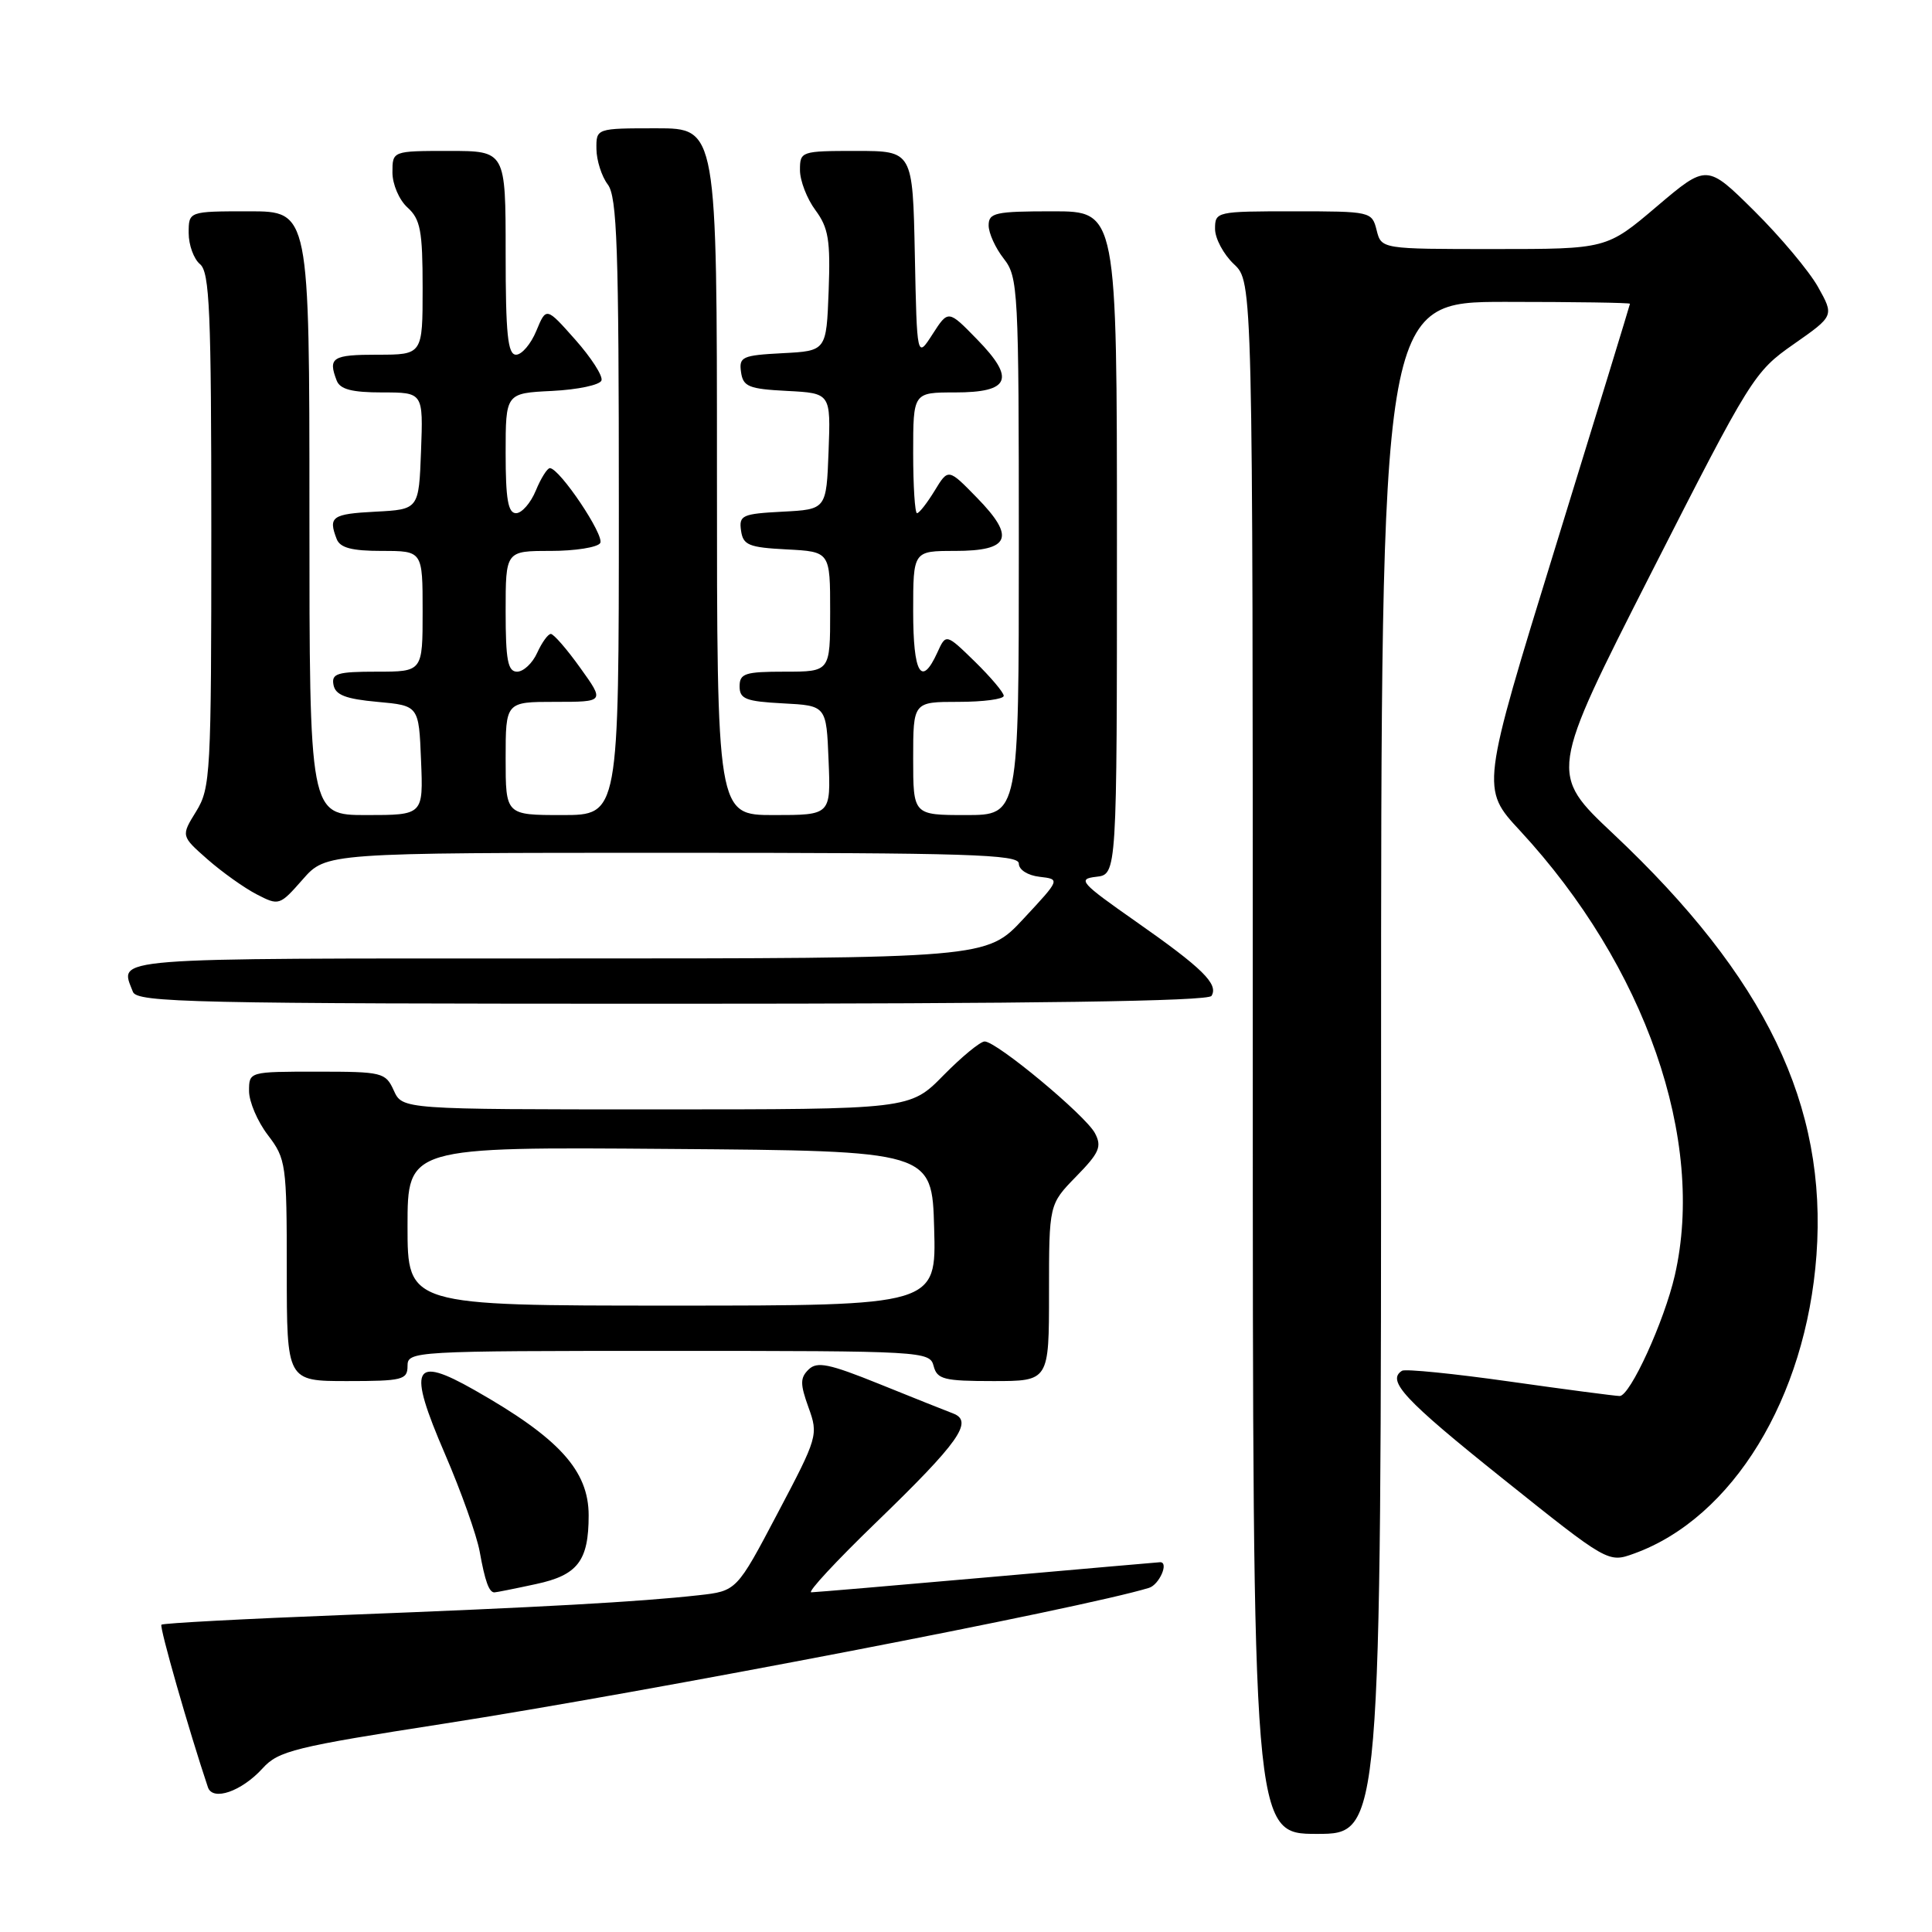 <?xml version="1.0" encoding="UTF-8" standalone="no"?>
<!DOCTYPE svg PUBLIC "-//W3C//DTD SVG 1.1//EN" "http://www.w3.org/Graphics/SVG/1.1/DTD/svg11.dtd" >
<svg xmlns="http://www.w3.org/2000/svg" xmlns:xlink="http://www.w3.org/1999/xlink" version="1.1" viewBox="0 0 256 256">
 <g >
 <path fill="currentColor"
d=" M 183.00 141.50 C 183.00 40.00 183.00 40.00 199.50 40.00 C 208.57 40.00 215.99 40.11 215.98 40.25 C 215.97 40.39 211.53 54.90 206.10 72.49 C 196.23 104.49 196.23 104.49 201.41 110.07 C 218.03 128.03 226.04 151.05 221.92 169.00 C 220.52 175.09 215.99 185.00 214.61 184.98 C 214.00 184.97 207.44 184.11 200.03 183.06 C 192.63 182.01 186.21 181.37 185.78 181.63 C 183.69 182.93 186.07 185.48 199.04 195.86 C 213.09 207.10 213.09 207.10 216.54 205.85 C 229.59 201.13 239.30 185.24 240.69 166.32 C 242.14 146.46 233.97 129.51 213.78 110.50 C 205.28 102.50 205.28 102.50 218.79 75.92 C 231.99 49.98 232.44 49.26 237.68 45.60 C 243.04 41.85 243.04 41.85 240.89 38.01 C 239.70 35.90 235.90 31.37 232.45 27.95 C 226.17 21.73 226.17 21.73 219.53 27.36 C 212.89 33.00 212.89 33.00 197.96 33.00 C 183.04 33.00 183.04 33.00 182.41 30.50 C 181.79 28.03 181.64 28.00 171.39 28.00 C 161.18 28.00 161.00 28.04 161.00 30.33 C 161.00 31.60 162.13 33.71 163.50 35.00 C 166.00 37.35 166.00 37.35 166.00 140.17 C 166.00 243.00 166.00 243.00 174.50 243.00 C 183.00 243.00 183.00 243.00 183.00 141.50 Z  M 34.80 234.31 C 36.89 232.00 39.04 231.47 58.80 228.40 C 85.85 224.19 143.45 213.10 152.25 210.40 C 153.61 209.98 154.92 207.00 153.73 207.00 C 153.59 207.00 143.35 207.90 130.98 208.99 C 118.62 210.08 108.05 210.98 107.50 210.99 C 106.95 210.99 110.82 206.82 116.10 201.72 C 127.09 191.09 129.04 188.33 126.29 187.29 C 125.31 186.92 120.90 185.16 116.50 183.38 C 109.86 180.70 108.27 180.37 107.15 181.46 C 106.01 182.57 106.01 183.38 107.13 186.49 C 108.45 190.13 108.36 190.43 103.04 200.51 C 97.61 210.82 97.61 210.82 92.55 211.38 C 84.76 212.25 71.69 212.98 45.63 213.99 C 32.49 214.50 21.59 215.08 21.39 215.28 C 21.10 215.57 25.05 229.37 27.55 236.82 C 28.18 238.70 32.01 237.38 34.80 234.31 Z  M 71.01 209.90 C 76.55 208.72 78.00 206.83 78.00 200.80 C 78.00 194.85 74.07 190.54 62.87 184.19 C 54.69 179.54 53.97 181.09 58.96 192.66 C 61.10 197.62 63.17 203.44 63.56 205.59 C 64.27 209.54 64.80 211.00 65.51 211.00 C 65.73 211.00 68.20 210.51 71.01 209.90 Z  M 54.00 181.00 C 54.00 179.04 54.67 179.00 88.59 179.00 C 122.35 179.00 123.20 179.05 123.71 181.00 C 124.17 182.77 125.07 183.00 131.62 183.00 C 139.00 183.00 139.00 183.00 139.00 171.29 C 139.00 159.58 139.00 159.58 142.59 155.90 C 145.68 152.74 146.03 151.93 145.08 150.14 C 143.80 147.76 132.06 138.00 130.47 138.00 C 129.89 138.00 127.43 140.03 125.00 142.50 C 120.58 147.00 120.58 147.00 86.95 147.00 C 53.32 147.00 53.32 147.00 52.18 144.50 C 51.09 142.10 50.67 142.00 42.02 142.00 C 33.00 142.00 33.00 142.00 33.00 144.57 C 33.00 145.98 34.12 148.61 35.50 150.41 C 37.90 153.56 38.00 154.25 38.00 168.34 C 38.00 183.00 38.00 183.00 46.00 183.00 C 53.33 183.00 54.00 182.83 54.00 181.00 Z  M 160.53 131.96 C 161.49 130.40 159.34 128.29 150.50 122.10 C 143.16 116.96 142.73 116.47 145.25 116.18 C 148.00 115.87 148.00 115.87 148.00 71.93 C 148.00 28.00 148.00 28.00 139.50 28.00 C 131.87 28.00 131.00 28.19 131.00 29.87 C 131.00 30.89 131.90 32.87 133.00 34.27 C 134.91 36.71 135.00 38.33 135.00 72.41 C 135.00 108.00 135.00 108.00 128.00 108.00 C 121.00 108.00 121.00 108.00 121.00 100.50 C 121.00 93.00 121.00 93.00 127.00 93.00 C 130.30 93.00 133.00 92.64 133.00 92.20 C 133.00 91.76 131.28 89.73 129.18 87.67 C 125.35 83.94 125.35 83.94 124.20 86.47 C 122.08 91.11 121.00 89.26 121.00 81.00 C 121.00 73.00 121.00 73.00 126.53 73.00 C 133.84 73.00 134.59 71.21 129.46 65.96 C 125.65 62.05 125.65 62.05 123.84 65.03 C 122.84 66.66 121.80 68.00 121.51 68.00 C 121.23 68.00 121.00 64.40 121.00 60.00 C 121.00 52.00 121.00 52.00 126.53 52.00 C 133.84 52.00 134.59 50.21 129.46 44.96 C 125.65 41.05 125.65 41.05 123.57 44.28 C 121.50 47.50 121.50 47.50 121.22 33.75 C 120.94 20.00 120.94 20.00 113.47 20.00 C 106.14 20.00 106.00 20.05 106.00 22.54 C 106.00 23.94 106.92 26.33 108.05 27.85 C 109.78 30.19 110.05 31.83 109.80 38.56 C 109.50 46.50 109.50 46.50 103.69 46.80 C 98.35 47.08 97.90 47.28 98.19 49.30 C 98.46 51.23 99.20 51.54 104.29 51.80 C 110.08 52.10 110.08 52.10 109.79 59.80 C 109.50 67.50 109.50 67.50 103.69 67.80 C 98.35 68.08 97.90 68.28 98.19 70.30 C 98.46 72.23 99.20 72.54 104.25 72.80 C 110.00 73.10 110.00 73.10 110.00 81.05 C 110.00 89.00 110.00 89.00 104.00 89.00 C 98.72 89.00 98.00 89.23 98.00 90.95 C 98.00 92.62 98.82 92.94 103.75 93.20 C 109.50 93.50 109.50 93.50 109.79 100.75 C 110.09 108.00 110.09 108.00 102.54 108.00 C 95.00 108.00 95.00 108.00 95.00 62.50 C 95.00 17.00 95.00 17.00 87.00 17.00 C 79.00 17.00 79.00 17.00 79.03 19.75 C 79.05 21.26 79.72 23.37 80.53 24.44 C 81.77 26.07 82.00 32.86 82.00 67.19 C 82.00 108.00 82.00 108.00 74.50 108.00 C 67.00 108.00 67.00 108.00 67.00 100.50 C 67.00 93.00 67.00 93.00 73.56 93.00 C 80.12 93.00 80.12 93.00 76.89 88.50 C 75.12 86.02 73.36 84.00 72.99 84.00 C 72.62 84.00 71.81 85.12 71.18 86.50 C 70.56 87.88 69.36 89.00 68.52 89.00 C 67.29 89.00 67.00 87.49 67.00 81.00 C 67.00 73.00 67.00 73.00 72.94 73.00 C 76.21 73.00 79.17 72.53 79.53 71.96 C 80.14 70.97 74.19 62.10 72.87 62.03 C 72.53 62.01 71.68 63.35 71.00 65.00 C 70.32 66.65 69.14 68.00 68.38 68.00 C 67.32 68.00 67.00 66.14 67.00 60.05 C 67.00 52.10 67.00 52.10 73.17 51.80 C 76.56 51.63 79.50 51.01 79.70 50.41 C 79.90 49.81 78.33 47.38 76.22 45.00 C 72.38 40.67 72.38 40.67 71.07 43.83 C 70.35 45.58 69.14 47.00 68.38 47.00 C 67.28 47.00 67.00 44.31 67.00 33.50 C 67.00 20.00 67.00 20.00 59.50 20.00 C 52.00 20.00 52.00 20.00 52.00 22.85 C 52.00 24.42 52.89 26.50 54.00 27.50 C 55.71 29.05 56.00 30.58 56.00 38.15 C 56.00 47.00 56.00 47.00 50.00 47.00 C 44.04 47.00 43.44 47.38 44.61 50.42 C 45.06 51.59 46.62 52.00 50.65 52.00 C 56.08 52.00 56.08 52.00 55.79 59.75 C 55.50 67.50 55.50 67.50 49.75 67.80 C 43.99 68.10 43.47 68.47 44.61 71.42 C 45.06 72.59 46.61 73.00 50.61 73.00 C 56.00 73.00 56.00 73.00 56.00 81.00 C 56.00 89.00 56.00 89.00 49.93 89.00 C 44.68 89.00 43.90 89.24 44.19 90.75 C 44.44 92.09 45.82 92.62 50.01 93.00 C 55.50 93.50 55.50 93.50 55.79 100.75 C 56.09 108.00 56.09 108.00 48.54 108.00 C 41.00 108.00 41.00 108.00 41.00 68.00 C 41.00 28.00 41.00 28.00 33.00 28.00 C 25.00 28.00 25.00 28.00 25.00 30.88 C 25.00 32.46 25.68 34.32 26.50 35.00 C 27.78 36.06 28.00 41.24 28.00 70.25 C 28.00 102.58 27.90 104.42 25.99 107.52 C 23.98 110.77 23.98 110.77 27.50 113.87 C 29.44 115.57 32.37 117.66 34.02 118.51 C 36.96 120.03 37.06 120.00 40.11 116.53 C 43.21 113.00 43.21 113.00 89.10 113.00 C 128.29 113.00 135.00 113.21 135.00 114.43 C 135.00 115.25 136.18 116.00 137.75 116.18 C 140.50 116.50 140.50 116.50 135.61 121.75 C 130.73 127.00 130.73 127.00 73.86 127.00 C 13.46 127.00 15.84 126.81 17.61 131.42 C 18.15 132.84 25.38 133.00 89.05 133.00 C 137.17 133.00 160.09 132.67 160.53 131.96 Z  M 54.00 162.49 C 54.00 151.97 54.00 151.97 88.75 152.24 C 123.50 152.50 123.50 152.50 123.78 162.75 C 124.07 173.00 124.07 173.00 89.03 173.00 C 54.00 173.00 54.00 173.00 54.00 162.49 Z "/>
</g>
</svg>